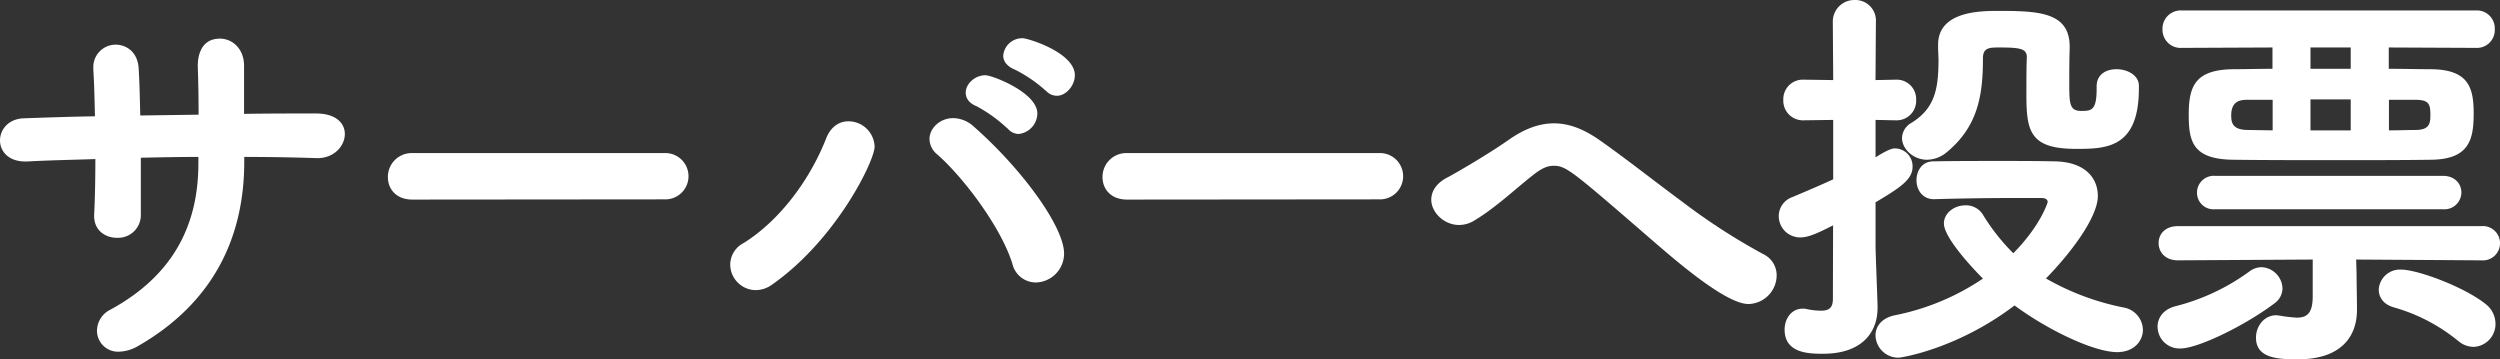<svg xmlns="http://www.w3.org/2000/svg" viewBox="0 0 559.17 80.37"><rect x="0" y="0" width="559.17" height="80.37" fill="#333333" stroke="none"/><defs><style>.cls-1{fill:#fff;}</style></defs><title>section_link_vote</title><g id="レイヤー_2" data-name="レイヤー 2"><g id="title"><path class="cls-1" d="M70.65,25.38c4.59,0,6.48,2.25,6.48,4.59,0,2.61-2.34,5.4-6.12,5.4h-.18c-5.22-.18-10.71-.27-16.2-.27v1.08c0,17.37-7.29,31.77-23.76,41.22a8.87,8.87,0,0,1-4.23,1.26A4.71,4.71,0,0,1,21.69,74a5.34,5.34,0,0,1,3.06-4.77c13.68-7.47,19.62-18.54,19.62-32.67V35.1c-4.32,0-8.64.09-12.87.18v12.6a5.09,5.09,0,0,1-5.31,5.31c-2.61,0-5.13-1.62-5.13-4.86V48c.18-3.42.27-7.83.27-12.42-5.4.18-10.53.27-15.3.54H5.58C1.8,36.09,0,33.75,0,31.41s1.8-4.86,5.4-4.95c5.13-.18,10.44-.36,15.84-.45-.09-3.87-.18-7.47-.36-10.35V15.3a5,5,0,0,1,5-5.31c2.43,0,4.95,1.71,5.13,5.31.18,2.79.27,6.48.36,10.53l13.05-.18c0-4.32-.09-8.28-.18-10.71,0-.45-.27-6.3,4.95-6.3,2.7,0,5.4,2.16,5.4,6.12V25.47c5.4-.09,10.8-.09,15.93-.09Z"/><path class="cls-1" d="M92.25,44.64c-3.69,0-5.49-2.43-5.49-5a5.32,5.32,0,0,1,5.49-5.4h56.34a5.18,5.18,0,1,1,0,10.35Z"/><path class="cls-1" d="M184.77,31c1.08-2.79,3.06-3.87,5-3.87a5.86,5.86,0,0,1,5.85,5.67c0,3.15-8.55,20.79-22.95,30.87A6.28,6.28,0,0,1,169,64.89a5.76,5.76,0,0,1-5.67-5.67,5.45,5.45,0,0,1,3-4.86C174.51,49.23,181.17,40.14,184.77,31Zm41.67,28c-2.61-8.37-11.16-19.53-16.83-24.48a4.52,4.52,0,0,1-1.71-3.42c0-2.43,2.34-4.68,5.31-4.68a6.94,6.94,0,0,1,4.59,1.89C228.69,37.89,238,50.76,238,56.7a6.47,6.47,0,0,1-6.3,6.48A5.4,5.4,0,0,1,226.44,59Zm-1.08-30.24a32.58,32.58,0,0,0-6.93-5c-1.8-.72-2.43-1.89-2.43-3.06,0-1.89,2-3.87,4.41-3.87,1.53,0,11.61,3.87,11.61,8.55a4.68,4.68,0,0,1-4.23,4.59A3.28,3.28,0,0,1,225.36,28.71Zm8.55-8.46A31.23,31.23,0,0,0,227,15.57c-1.8-.72-2.61-1.89-2.61-3.15a4.26,4.26,0,0,1,4.32-3.87c1.26,0,11.7,3.24,11.7,8.28,0,2.34-2,4.59-4,4.59A3.28,3.28,0,0,1,233.91,20.25Z"/><path class="cls-1" d="M252.09,44.64c-3.69,0-5.49-2.43-5.49-5a5.32,5.32,0,0,1,5.49-5.4h56.34a5.18,5.18,0,1,1,0,10.35Z"/><path class="cls-1" d="M369.54,53.73c-18.09-15.66-19.26-16.65-22.05-16.65-1.53,0-2.88.72-4.59,2.07-4.23,3.33-8.46,7.38-13.14,10.17a6.44,6.44,0,0,1-3.42,1c-3.33,0-6.21-2.79-6.21-5.67,0-1.8,1.08-3.69,3.69-5,1.71-.9,9-5.13,13.5-8.28,3.69-2.61,7-3.78,10.26-3.78,3.69,0,7.11,1.53,10.62,4.05,5.85,4.14,11.88,8.91,18.09,13.5a139.92,139.92,0,0,0,18.09,11.7,5.21,5.21,0,0,1,3,4.77,6.45,6.45,0,0,1-6.3,6.39C386,68,374.85,58.32,369.54,53.73Z"/><path class="cls-1" d="M410,50.4c-3.15,1.62-5.49,2.7-7.2,2.7a4.78,4.78,0,0,1-4.95-4.77,4.51,4.51,0,0,1,3-4.23c3.42-1.44,6.39-2.7,9.18-4V26.82l-6.57.09a4.39,4.39,0,0,1-4.59-4.59,4.36,4.36,0,0,1,4.59-4.5l6.57.09-.09-13A4.82,4.82,0,0,1,414.81,0a4.6,4.6,0,0,1,4.77,4.86l-.09,13.05,4.5-.09h.09a4.34,4.34,0,0,1,4.5,4.5,4.36,4.36,0,0,1-4.5,4.59H424l-4.5-.09v8.37c3-1.89,3.87-2,4.41-2a4,4,0,0,1,3.87,4.14c0,2.88-3,4.77-8.28,7.92V55c0,1.44.36,10.26.45,13.32v.54c0,5.76-3.78,10.26-12.15,10.26-3,0-8.64,0-8.64-5.4,0-2.34,1.44-4.68,4.05-4.68a3.06,3.06,0,0,1,.9.09,15.42,15.42,0,0,0,3.24.36c1.71,0,2.61-.63,2.61-2.61ZM424.62,80a5.11,5.11,0,0,1-5.13-5c0-1.89,1.26-3.87,4.41-4.5a53.77,53.77,0,0,0,19.62-8.19c-2.43-2.43-8.73-9.18-8.73-12.33,0-2.34,2.34-4.05,4.77-4.05a4.43,4.43,0,0,1,4,2.16,45.62,45.62,0,0,0,6.75,8.55C456.48,50.4,458,45.27,458,45.18c0-.54-.45-.9-1.53-.9h-4.32c-6.66,0-13.59.09-19.44.27h-.18c-2.52,0-3.87-2.07-3.87-4.23s1.26-4.23,3.78-4.23c4.41-.09,9.63-.09,15-.09,4,0,8.1,0,12.06.09,6.93.09,9.72,3.78,9.72,7.74,0,4.86-6.3,13.05-11.61,18.45a57.2,57.2,0,0,0,17.28,6.48,5.19,5.19,0,0,1,4.41,5c0,2.52-2,5-5.76,5-5.13,0-15.39-4.86-22.95-10.44C437.85,78,425.34,80,424.62,80ZM473.4,15.48c2.43,0,5,1.35,5,3.69v.63c0,13.32-7.29,13.5-14,13.5-10.35,0-11.16-3.87-11.16-12.15,0-3,0-6.12.09-8.19s-1.35-2.34-6.21-2.34c-2.25,0-3.6.09-3.6,2.43,0,8.19-1.08,15.21-8.1,21A7,7,0,0,1,431,35.73c-3.06,0-5.58-2.43-5.58-4.86a4,4,0,0,1,2.16-3.42c5-3.15,6-7.2,6-14,0-.9-.09-2-.09-3.06V10c0-7.29,8.91-7.56,13.23-7.56,9.09,0,16.2.18,16.2,8v.45c-.09,2.52-.09,5.31-.09,7.92,0,4.32.09,6,2.61,6,2.25,0,3.51,0,3.51-4.86v-.72C469,16.56,471.15,15.48,473.4,15.48Z"/><path class="cls-1" d="M487.71,77.94a4.9,4.9,0,0,1-5.13-4.86c0-2,1.26-3.87,4-4.59a47.8,47.8,0,0,0,16.74-7.92,4.63,4.63,0,0,1,2.52-.81,4.91,4.91,0,0,1,4.68,4.77,4.2,4.2,0,0,1-1.8,3.33C502,72.9,491.58,77.94,487.71,77.94ZM527,58.05l.09,3.33c0,1.8.09,5.58.09,7.92,0,6.12-3.69,11.07-13.23,11.07-4.59,0-9.36-.27-9.36-4.86,0-2.43,1.71-5,4.59-5,.27,0,.45.09.72.09a35.3,35.3,0,0,0,3.78.45c2.34,0,3.6-1,3.6-4.77V58.05l-30.15.18c-2.88,0-4.32-1.89-4.32-3.87s1.44-3.78,4.32-3.78H555a3.84,3.84,0,1,1,0,7.65Zm7.29-47.43v4.77c3.42,0,6.66.09,9.45.09,8.37.09,9.54,4.05,9.54,9.9s-1,10.26-9.54,10.35c-5.94.09-13.5.09-21.33.09s-15.84,0-22.86-.09c-9.18-.09-10-4.14-10-10.08,0-6.39,1.44-10.08,10-10.17,2.61,0,5.58-.09,8.73-.09V10.62L488,10.71a4.06,4.06,0,0,1-4.32-4.14A4.08,4.08,0,0,1,488,2.34h65.79A4,4,0,0,1,558,6.48a4,4,0,0,1-4.23,4.23ZM495.45,46.8a3.69,3.69,0,0,1-4.05-3.69,3.76,3.76,0,0,1,4.05-3.78h50.94c2.79,0,4.14,1.89,4.14,3.69a3.79,3.79,0,0,1-4.14,3.78Zm12.87-24.48h-5.67c-1.71,0-3.6.36-3.6,3.51,0,1.8.45,3.24,3.78,3.24l5.49.09Zm17.46-11.7h-9v4.77h9Zm0,11.61h-9v6.93h9Zm24,54a39.71,39.71,0,0,0-14.31-7.47c-2.34-.63-3.42-2.25-3.42-4A4.74,4.74,0,0,1,537,60.3c3.87,0,14.4,4,19,7.74a5.61,5.61,0,0,1,2.16,4.32,5.1,5.1,0,0,1-4.86,5.22A5.25,5.25,0,0,1,549.81,76.23ZM534.33,22.32v6.84c2.16,0,4.14-.09,5.94-.09,3.15,0,3.33-1.53,3.33-3.33,0-2.43-.27-3.42-3.42-3.42Z"/></g></g></svg>
